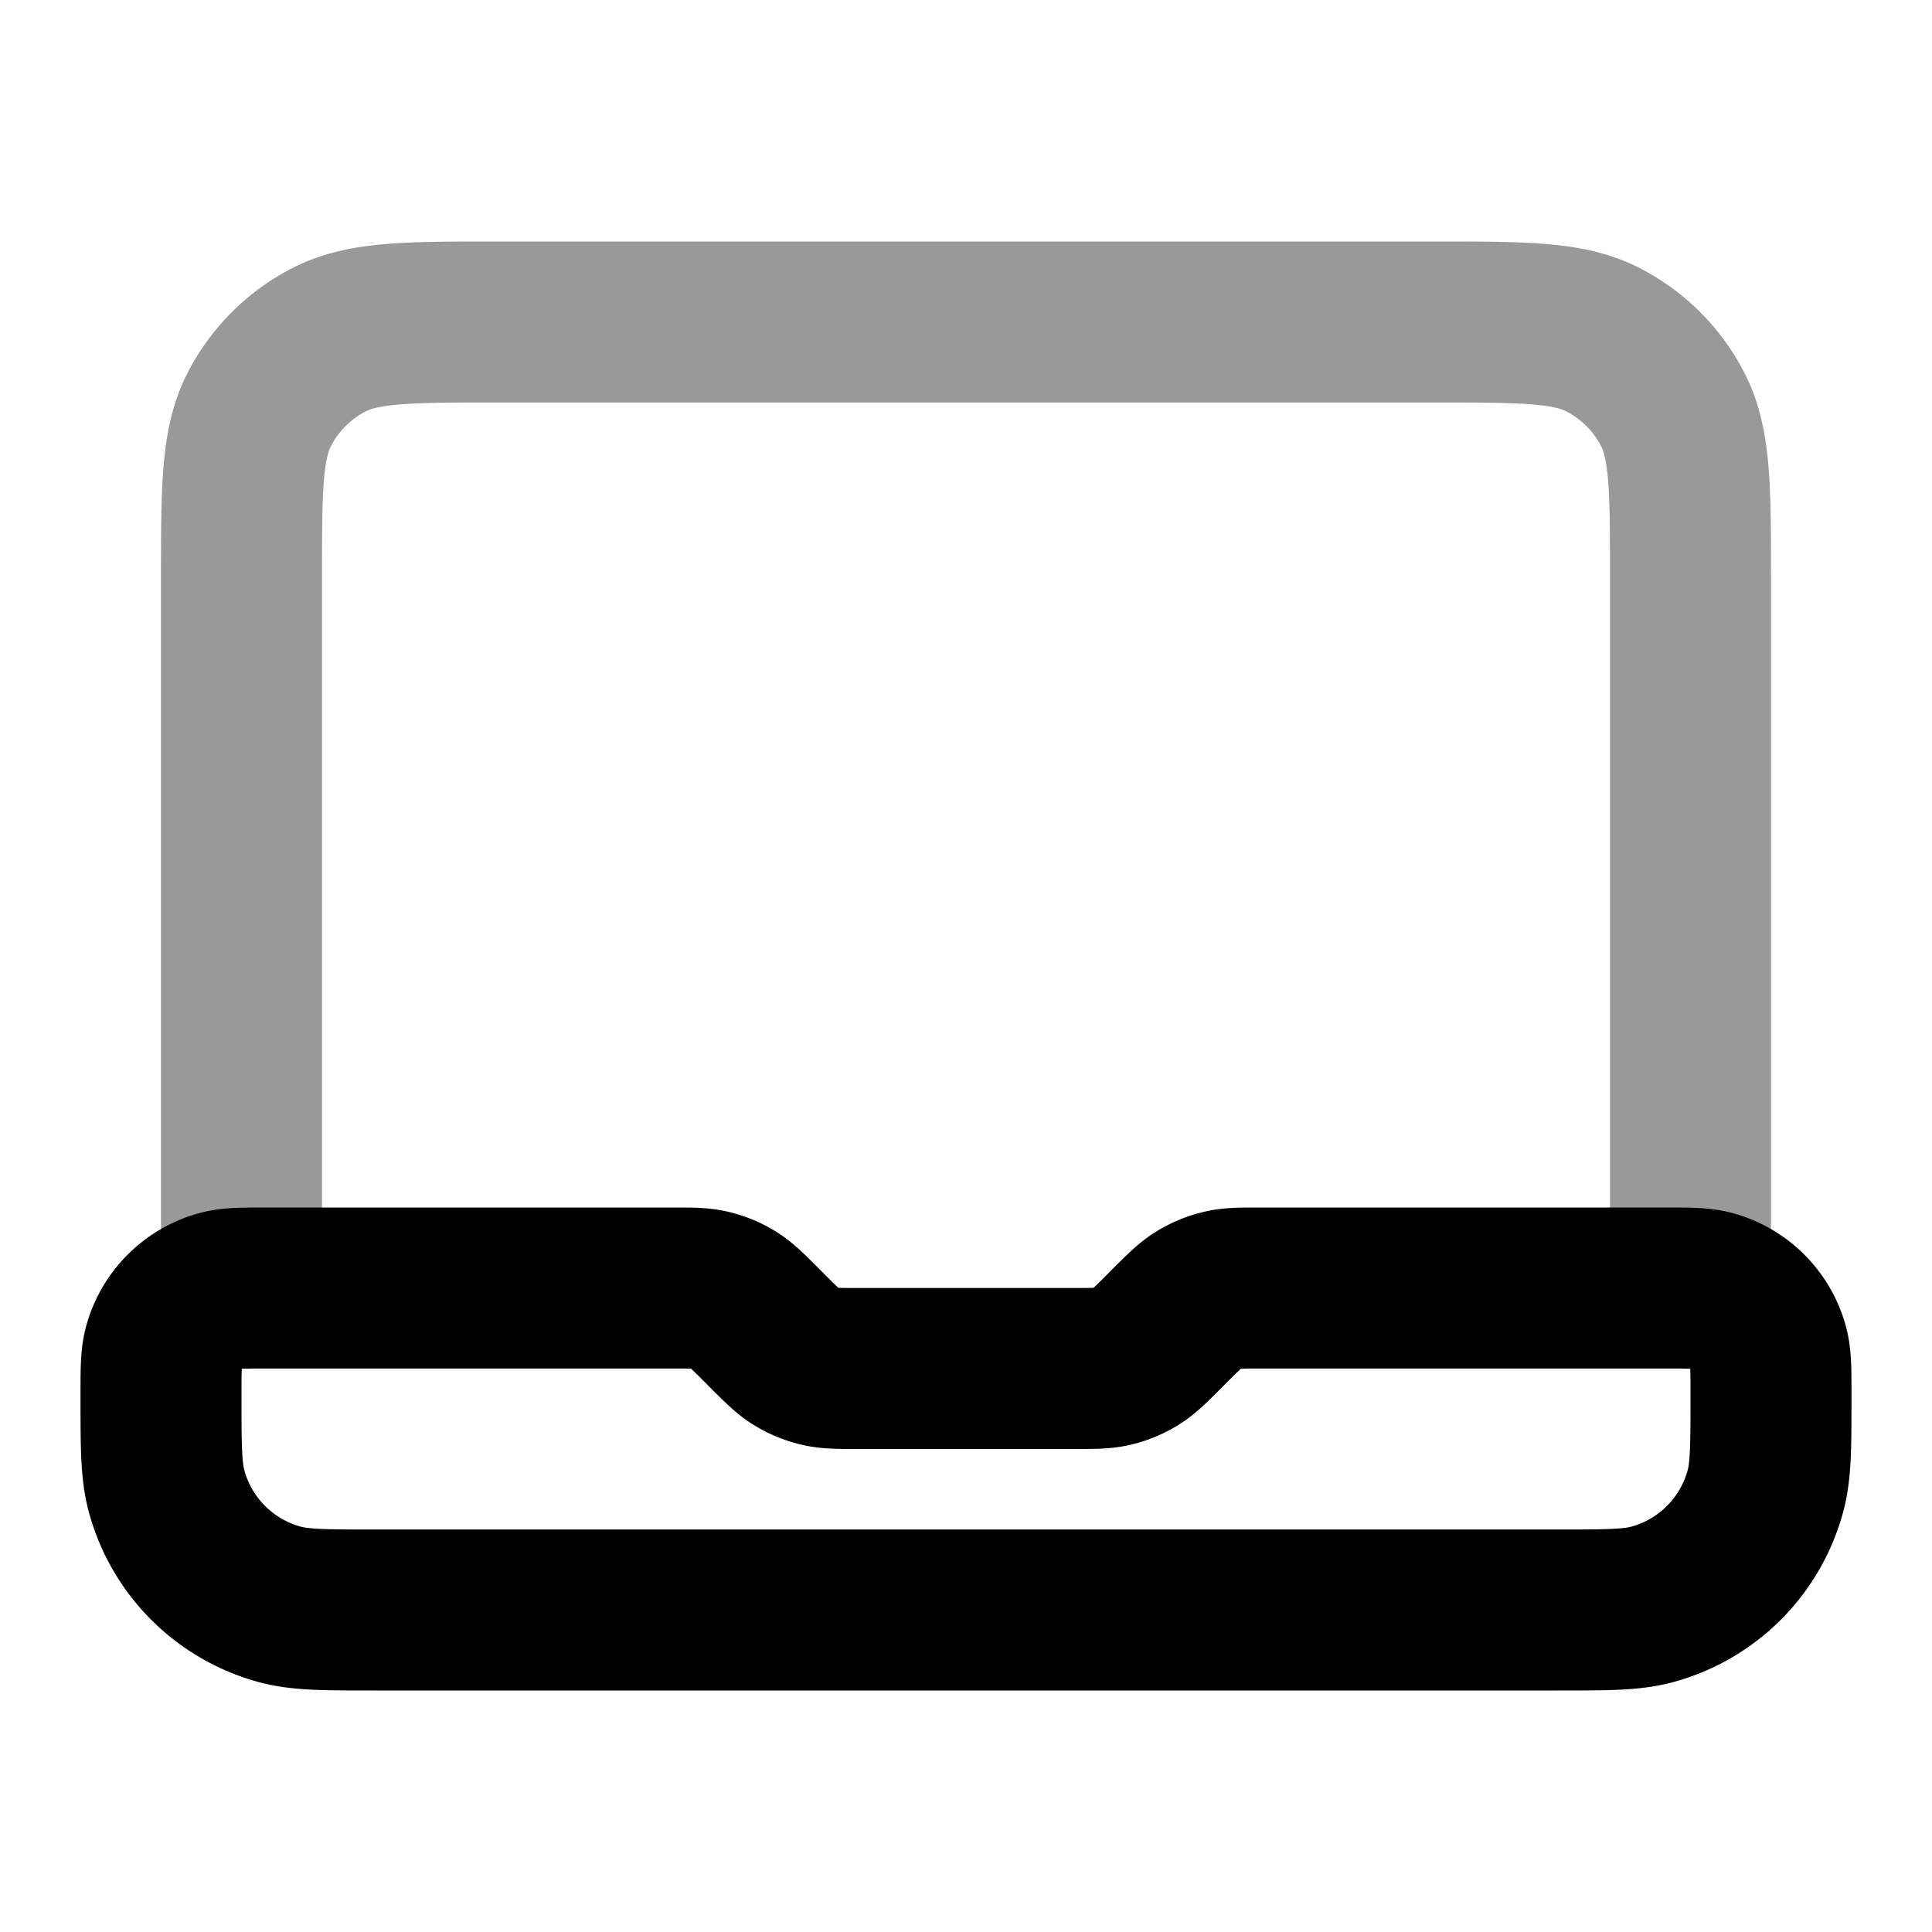 <svg fill="none" xmlns="http://www.w3.org/2000/svg" viewBox="0 0 24 24"><path opacity=".4" d="M21 16V7.2c0-1.12 0-1.68-.218-2.108a2 2 0 0 0-.874-.874C19.48 4 18.92 4 17.8 4H6.2c-1.12 0-1.68 0-2.108.218a2 2 0 0 0-.874.874C3 5.52 3 6.08 3 7.2V16" stroke="currentColor" stroke-width="2" stroke-linecap="round" stroke-linejoin="round"/><path d="M4.667 20h14.666c.62 0 .93 0 1.185-.068a2 2 0 0 0 1.414-1.414c.068-.255.068-.565.068-1.185 0-.31 0-.465-.034-.592a1 1 0 0 0-.707-.707C21.132 16 20.977 16 20.667 16h-5.004c-.245 0-.367 0-.482.028a.998.998 0 0 0-.29.12c-.1.061-.187.148-.36.32l-.062.063c-.173.173-.26.26-.36.322a.998.998 0 0 1-.29.12c-.115.027-.237.027-.482.027h-2.674c-.245 0-.367 0-.482-.028a.998.998 0 0 1-.29-.12c-.1-.061-.187-.148-.36-.32l-.062-.063c-.173-.173-.26-.26-.36-.322a.998.998 0 0 0-.29-.12C8.704 16 8.582 16 8.337 16H3.333c-.31 0-.465 0-.592.034a1 1 0 0 0-.707.707C2 16.868 2 17.023 2 17.333c0 .62 0 .93.068 1.185a2 2 0 0 0 1.414 1.414c.255.068.565.068 1.185.068Z" stroke="currentColor" stroke-width="2" stroke-linecap="round" stroke-linejoin="round"/></svg>
